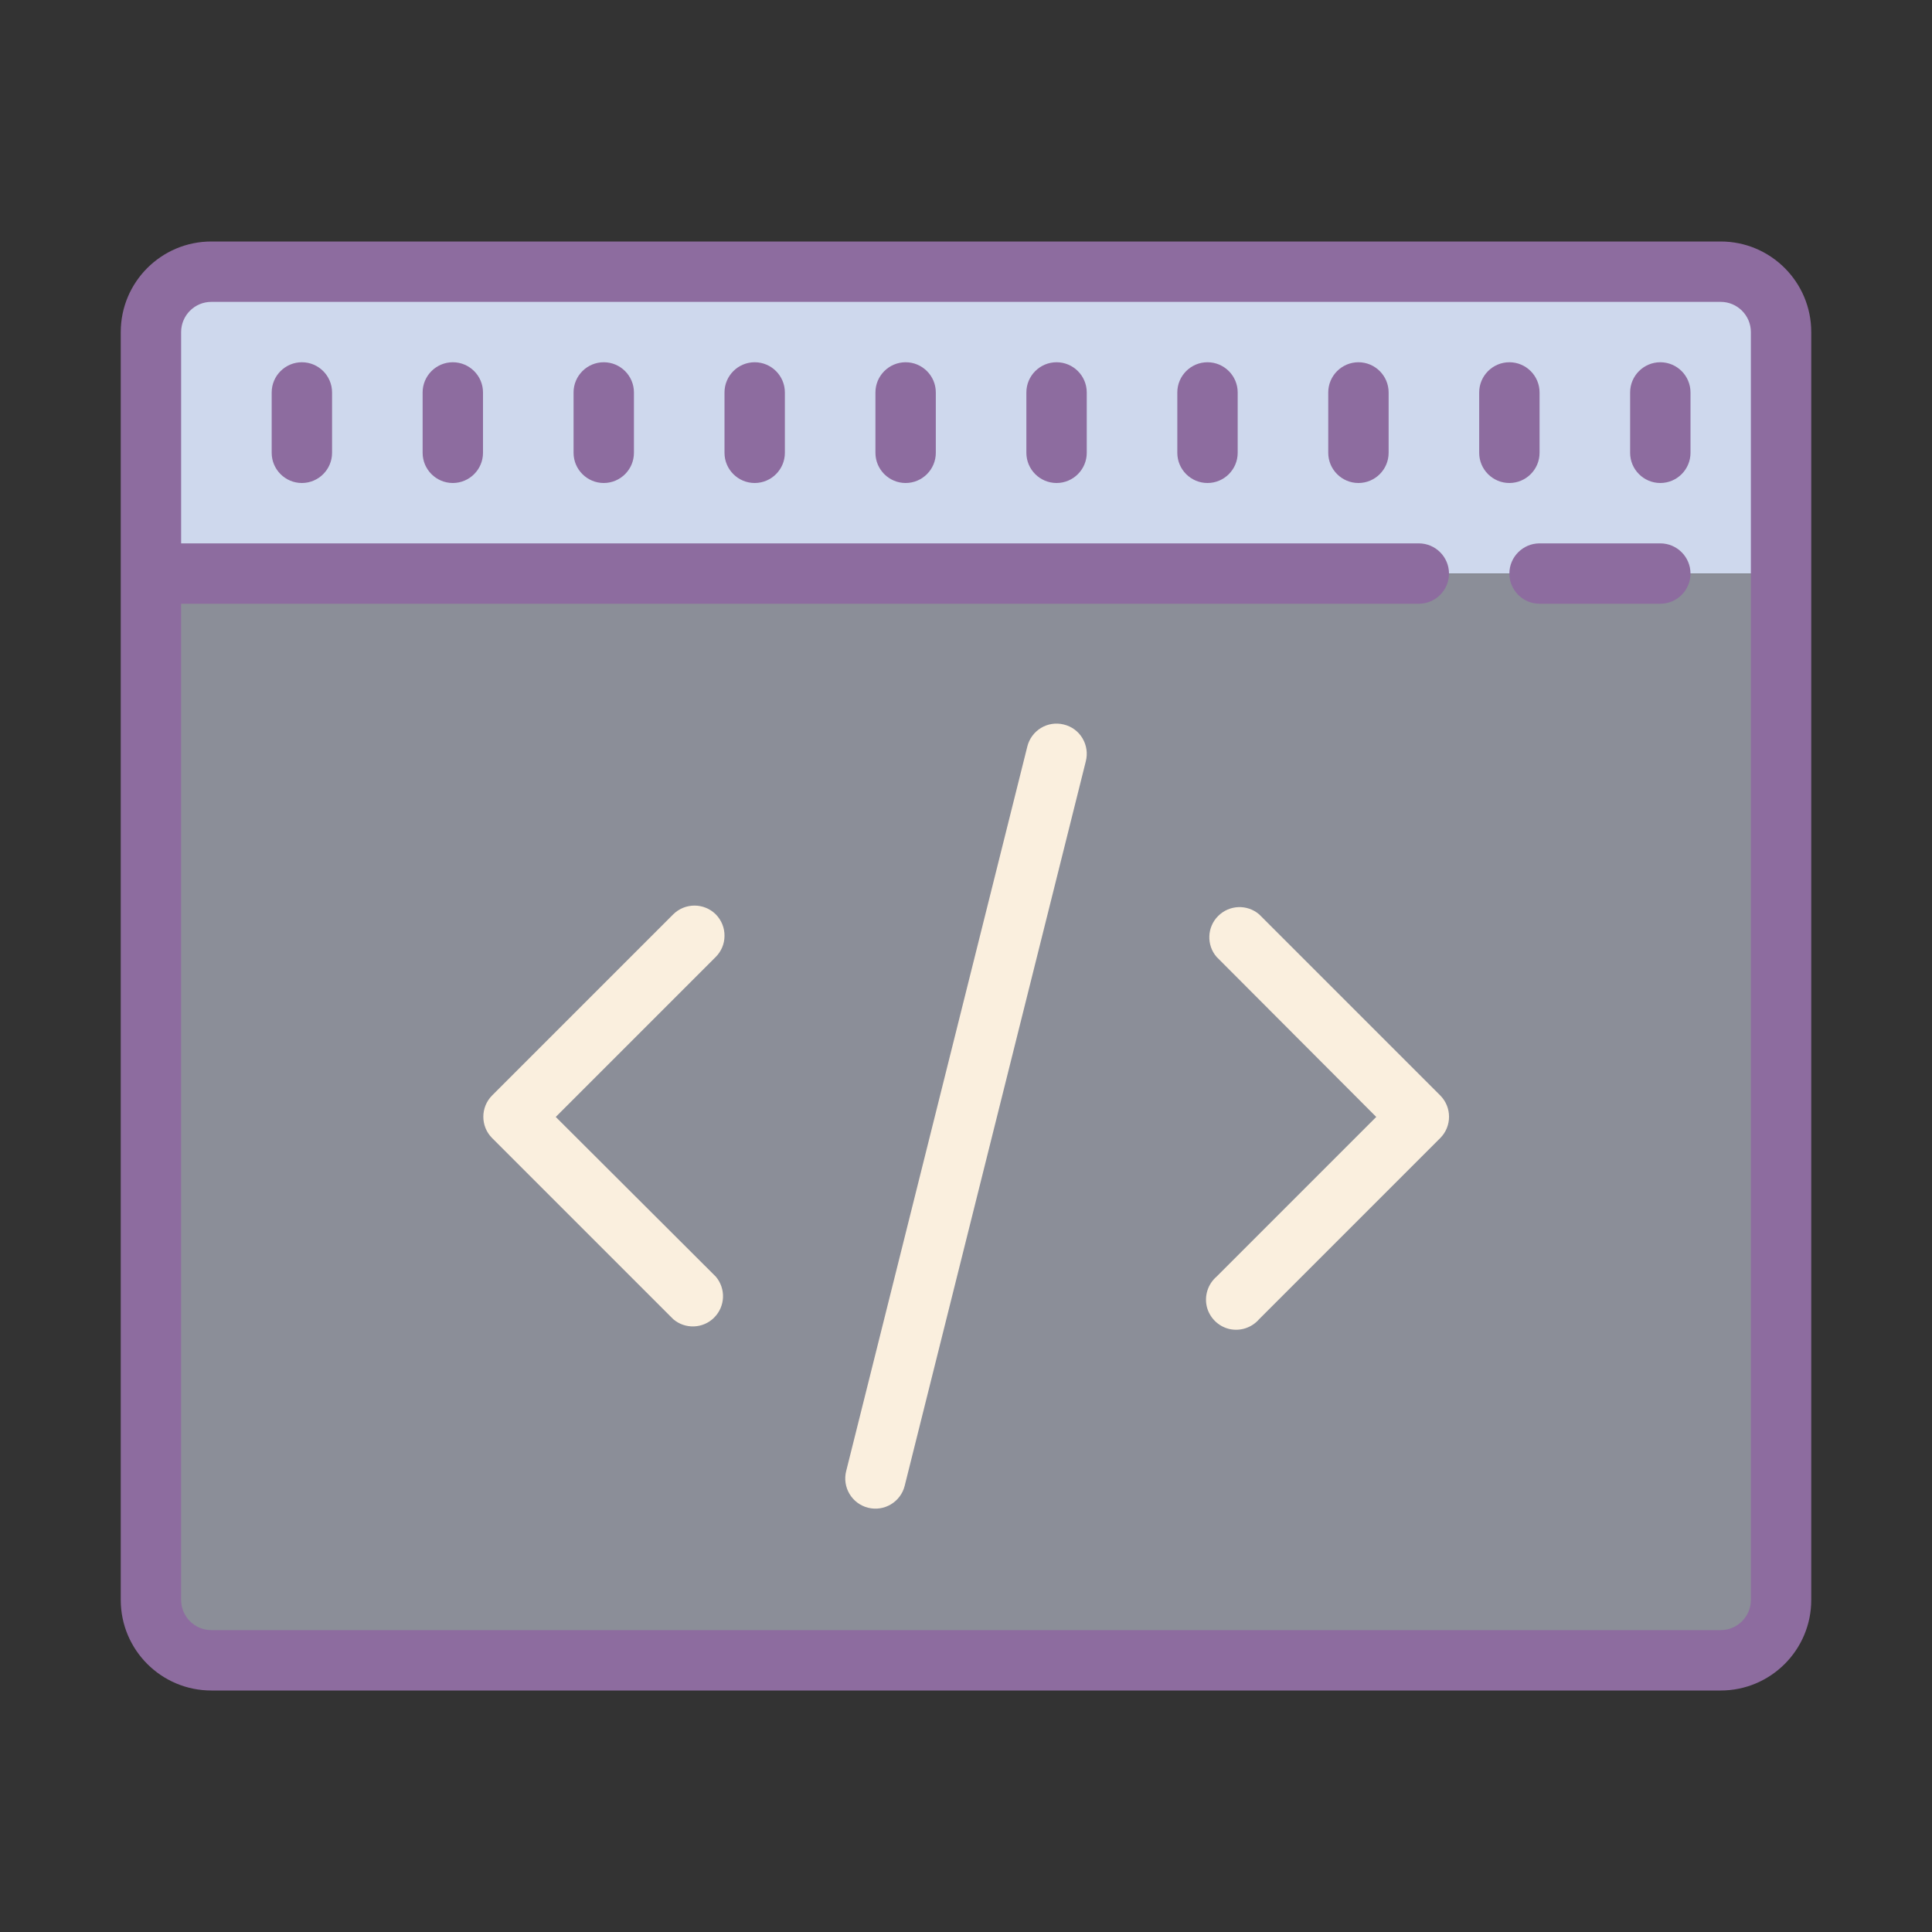 <?xml version="1.0" encoding="UTF-8"?>
<svg xmlns="http://www.w3.org/2000/svg" xmlns:xlink="http://www.w3.org/1999/xlink" width="64pt" height="64pt" viewBox="0 0 64 64" version="1.1">
<rect x="0" y="0" width="64" height="64" fill="#333333" stroke="none"/>
<g id="surface1">
<path style=" stroke:none;fill-rule:nonzero;fill:#CED8ED;fill-opacity:1;" d="M 5 9 L 59 9 L 59 19 L 5 19 Z "/>
<path style=" stroke:none;fill-rule:nonzero;fill:#8B8E98;fill-opacity:1;" d="M 5 19 L 59 19 L 59 55 L 5 55 Z "/>
<path style=" stroke:none;fill-rule:nonzero;fill:#8D6C9F;fill-opacity:1;" d="M 55 18 L 51 18 C 50.449 18 50 18.449 50 19 C 50 19.551 50.449 20 51 20 L 55 20 C 55.551 20 56 19.551 56 19 C 56 18.449 55.551 18 55 18 Z "/>
<path style=" stroke:none;fill-rule:nonzero;fill:#8D6C9F;fill-opacity:1;" d="M 57 8 L 7 8 C 5.344 8 4 9.344 4 11 L 4 53 C 4 54.656 5.344 56 7 56 L 57 56 C 58.656 56 60 54.656 60 53 L 60 11 C 60 9.344 58.656 8 57 8 Z M 58 53 C 58 53.551 57.551 54 57 54 L 7 54 C 6.449 54 6 53.551 6 53 L 6 20 L 47 20 C 47.551 20 48 19.551 48 19 C 48 18.449 47.551 18 47 18 L 6 18 L 6 11 C 6 10.449 6.449 10 7 10 L 57 10 C 57.551 10 58 10.449 58 11 Z "/>
<path style=" stroke:none;fill-rule:nonzero;fill:#8D6C9F;fill-opacity:1;" d="M 20 12 C 19.449 12 19 12.449 19 13 L 19 15 C 19 15.551 19.449 16 20 16 C 20.551 16 21 15.551 21 15 L 21 13 C 21 12.449 20.551 12 20 12 Z "/>
<path style=" stroke:none;fill-rule:nonzero;fill:#8D6C9F;fill-opacity:1;" d="M 15 12 C 14.449 12 14 12.449 14 13 L 14 15 C 14 15.551 14.449 16 15 16 C 15.551 16 16 15.551 16 15 L 16 13 C 16 12.449 15.551 12 15 12 Z "/>
<path style=" stroke:none;fill-rule:nonzero;fill:#8D6C9F;fill-opacity:1;" d="M 10 12 C 9.449 12 9 12.449 9 13 L 9 15 C 9 15.551 9.449 16 10 16 C 10.551 16 11 15.551 11 15 L 11 13 C 11 12.449 10.551 12 10 12 Z "/>
<path style=" stroke:none;fill-rule:nonzero;fill:#8D6C9F;fill-opacity:1;" d="M 35 12 C 34.449 12 34 12.449 34 13 L 34 15 C 34 15.551 34.449 16 35 16 C 35.551 16 36 15.551 36 15 L 36 13 C 36 12.449 35.551 12 35 12 Z "/>
<path style=" stroke:none;fill-rule:nonzero;fill:#8D6C9F;fill-opacity:1;" d="M 40 12 C 39.449 12 39 12.449 39 13 L 39 15 C 39 15.551 39.449 16 40 16 C 40.551 16 41 15.551 41 15 L 41 13 C 41 12.449 40.551 12 40 12 Z "/>
<path style=" stroke:none;fill-rule:nonzero;fill:#8D6C9F;fill-opacity:1;" d="M 45 12 C 44.449 12 44 12.449 44 13 L 44 15 C 44 15.551 44.449 16 45 16 C 45.551 16 46 15.551 46 15 L 46 13 C 46 12.449 45.551 12 45 12 Z "/>
<path style=" stroke:none;fill-rule:nonzero;fill:#8D6C9F;fill-opacity:1;" d="M 51 15 L 51 13 C 51 12.449 50.551 12 50 12 C 49.449 12 49 12.449 49 13 L 49 15 C 49 15.551 49.449 16 50 16 C 50.551 16 51 15.551 51 15 Z "/>
<path style=" stroke:none;fill-rule:nonzero;fill:#8D6C9F;fill-opacity:1;" d="M 55 12 C 54.449 12 54 12.449 54 13 L 54 15 C 54 15.551 54.449 16 55 16 C 55.551 16 56 15.551 56 15 L 56 13 C 56 12.449 55.551 12 55 12 Z "/>
<path style=" stroke:none;fill-rule:nonzero;fill:#8D6C9F;fill-opacity:1;" d="M 25 12 C 24.449 12 24 12.449 24 13 L 24 15 C 24 15.551 24.449 16 25 16 C 25.551 16 26 15.551 26 15 L 26 13 C 26 12.449 25.551 12 25 12 Z "/>
<path style=" stroke:none;fill-rule:nonzero;fill:#8D6C9F;fill-opacity:1;" d="M 30 12 C 29.449 12 29 12.449 29 13 L 29 15 C 29 15.551 29.449 16 30 16 C 30.551 16 31 15.551 31 15 L 31 13 C 31 12.449 30.551 12 30 12 Z "/>
<path style=" stroke:none;fill-rule:nonzero;fill:#FAEFDE;fill-opacity:1;" d="M 41.711 30.289 C 41.312 29.949 40.723 29.973 40.352 30.344 C 39.984 30.711 39.961 31.305 40.301 31.699 L 45.59 37 L 40.301 42.289 C 40.016 42.535 39.891 42.918 39.977 43.285 C 40.066 43.648 40.352 43.934 40.715 44.023 C 41.082 44.109 41.465 43.984 41.711 43.699 L 47.711 37.699 C 48.098 37.309 48.098 36.68 47.711 36.289 Z "/>
<path style=" stroke:none;fill-rule:nonzero;fill:#FAEFDE;fill-opacity:1;" d="M 23.711 30.289 C 23.32 29.902 22.691 29.902 22.301 30.289 L 16.301 36.289 C 15.914 36.68 15.914 37.309 16.301 37.699 L 22.301 43.699 C 22.695 44.039 23.289 44.016 23.656 43.648 C 24.027 43.277 24.051 42.688 23.711 42.289 L 18.41 37 L 23.699 31.711 C 23.891 31.523 24 31.27 24 31.004 C 24.004 30.734 23.898 30.48 23.711 30.289 Z "/>
<path style=" stroke:none;fill-rule:nonzero;fill:#FAEFDE;fill-opacity:1;" d="M 35.238 24 C 34.703 23.867 34.164 24.195 34.031 24.73 L 28.031 48.73 C 27.895 49.266 28.219 49.809 28.754 49.945 C 29.289 50.082 29.836 49.754 29.969 49.219 L 35.969 25.219 C 36.035 24.961 35.996 24.688 35.859 24.457 C 35.723 24.227 35.5 24.062 35.238 24 Z "/>
</g>
</svg>
